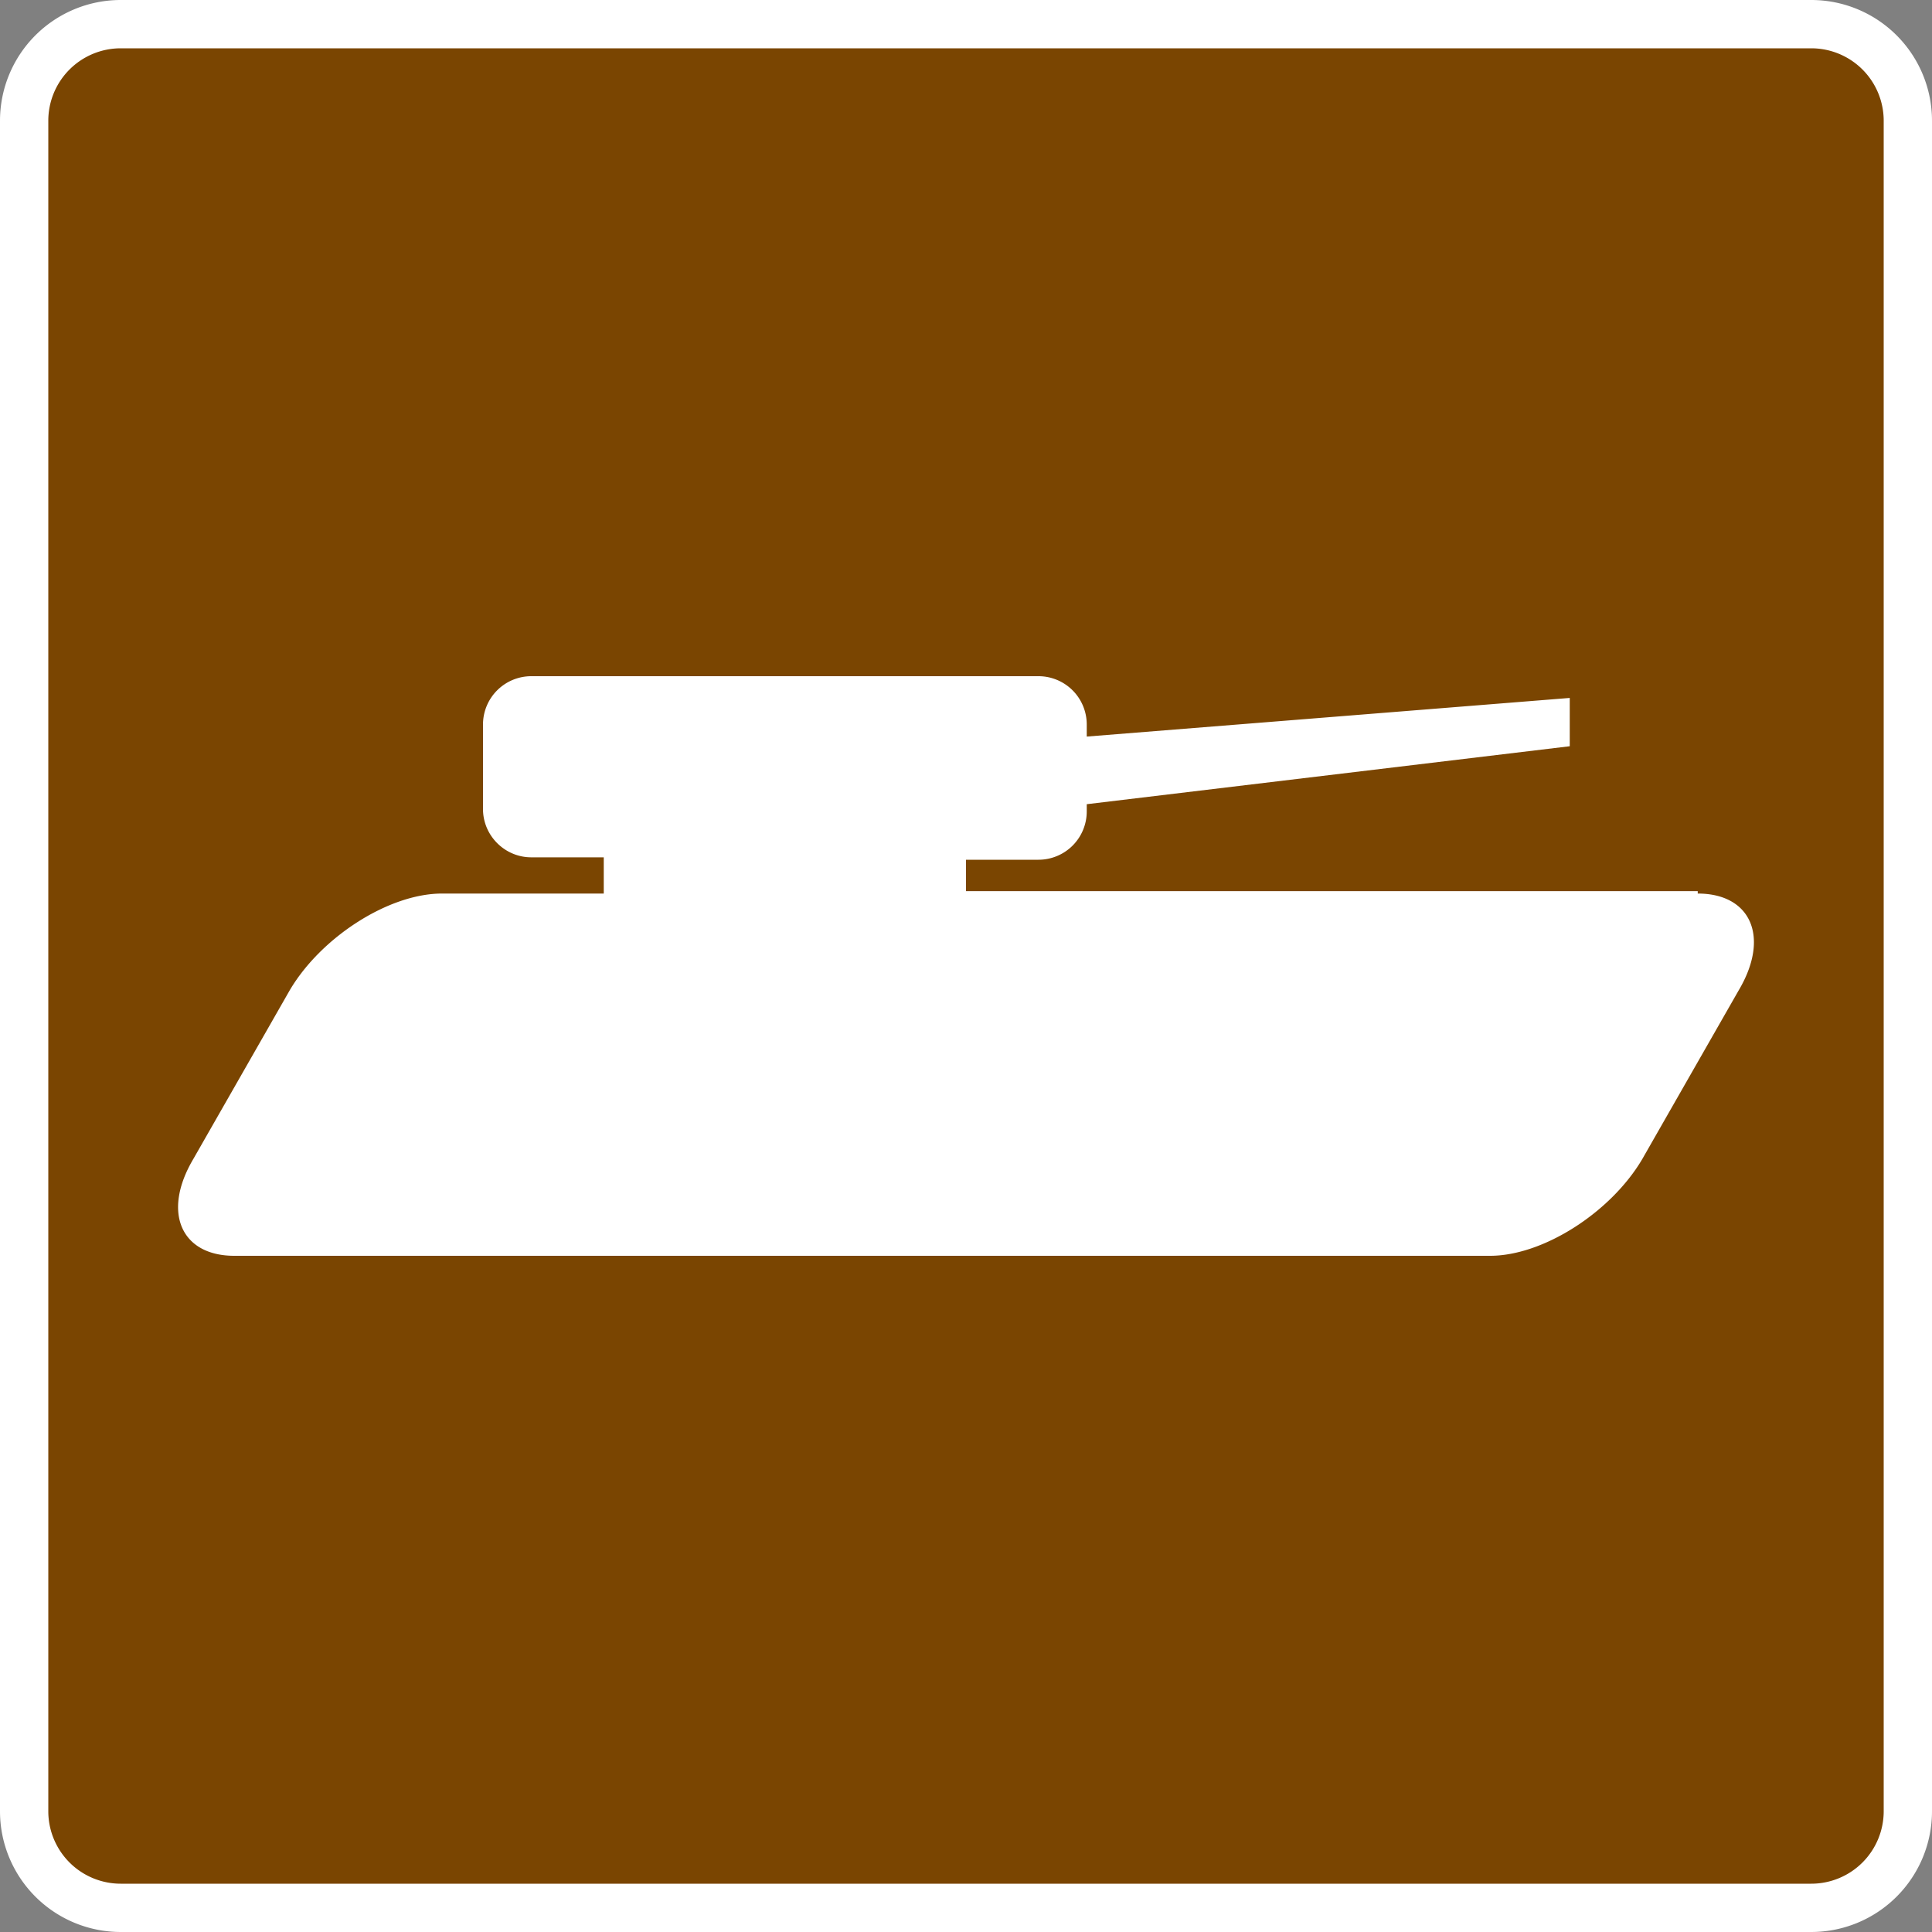 <svg xmlns="http://www.w3.org/2000/svg" id="Layer_2" viewBox="0 0 80 80" width="32" height="32"><rect x="0" y="0" width="80" height="80" fill="#808080" stroke="none"/><defs><style>.cls-1{fill:#fff}</style></defs><g id="Layer_1-2"><rect width="78" height="78" x="1" y="1" rx="4" ry="4" style="fill:#7a4501"/><path d="M75 2a3 3 0 0 1 3 3v70a3 3 0 0 1-3 3H5a3 3 0 0 1-3-3V5a3 3 0 0 1 3-3h70m0-2H5a5 5 0 0 0-5 5v70a5 5 0 0 0 5 5h70a5 5 0 0 0 5-5V5a5 5 0 0 0-5-5Z" class="cls-1"/><path d="M70.3 36.9H40v-1.3h3a2 2 0 0 0 2-2v-.3l20-2.4v-2l-20 1.6V30a2 2 0 0 0-2-2H22a2 2 0 0 0-2 2v3.5c0 1.1.9 2 2 2h3V37h-6.7c-2.2 0-5 1.8-6.3 4l-4 7c-1.3 2.2-.5 4 1.7 4h52c2.2 0 5-1.8 6.3-4l4-7c1.3-2.2.5-4-1.7-4Z" class="cls-1"/></g></svg>